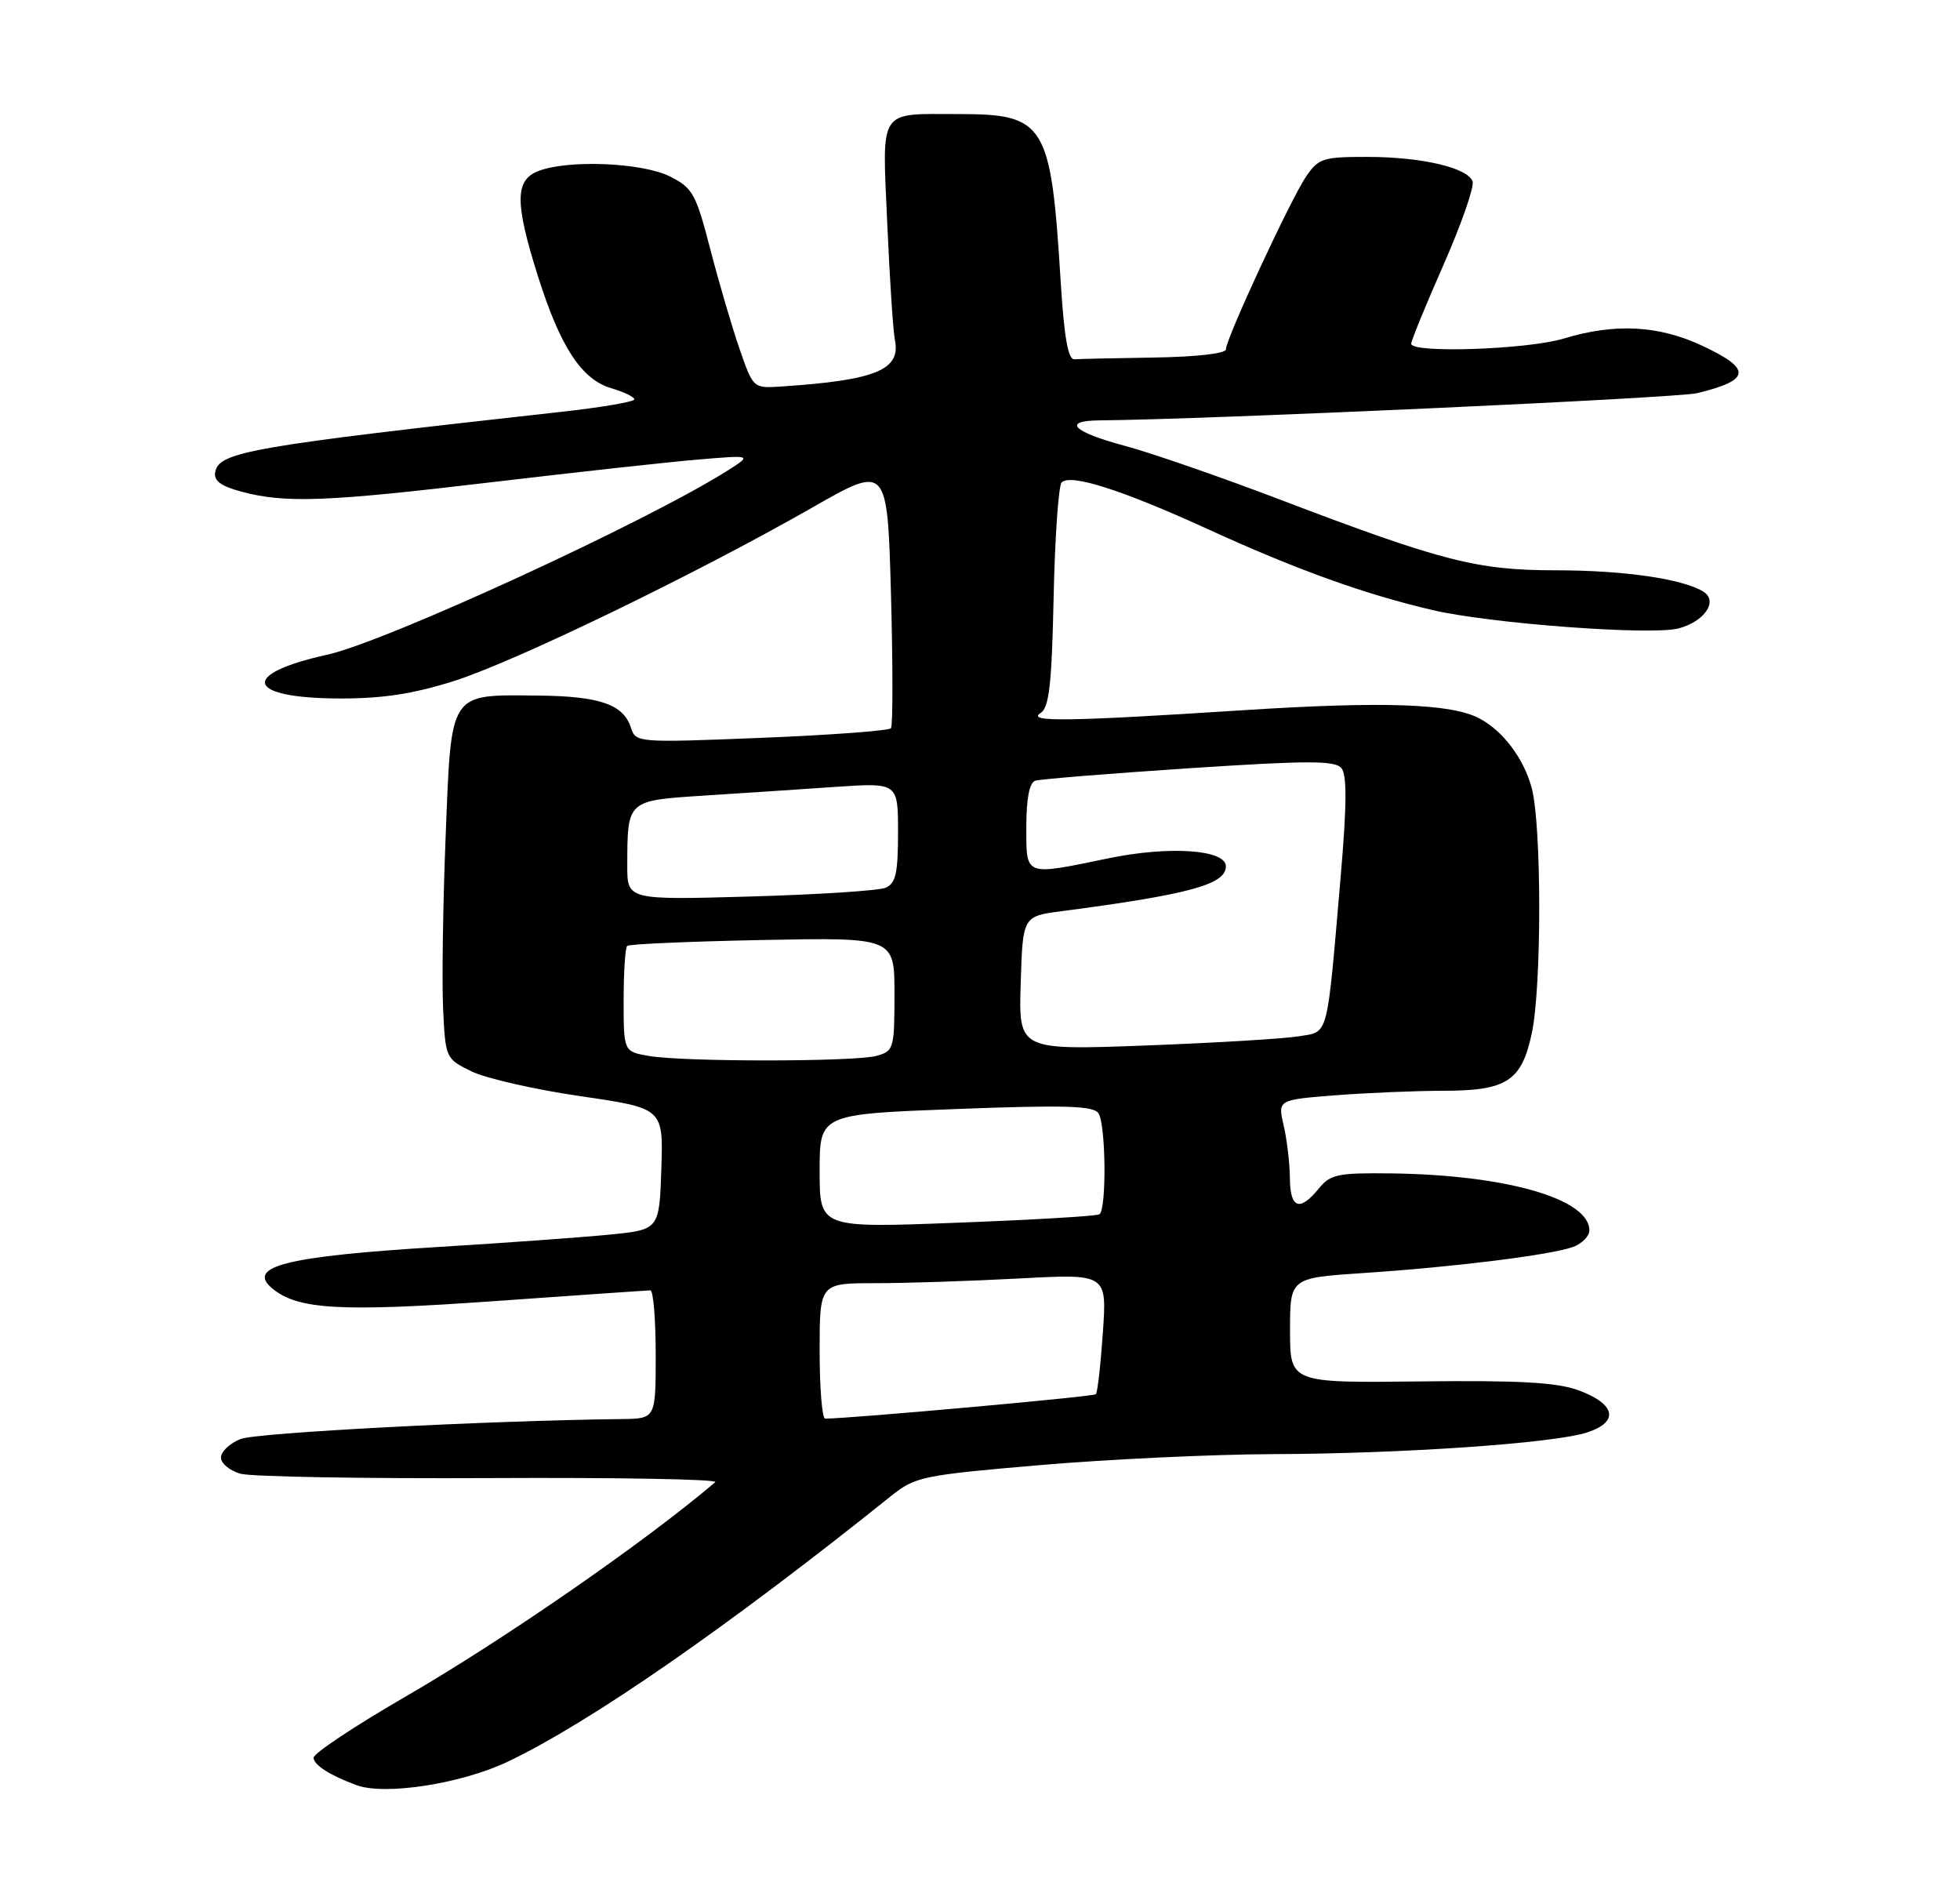<?xml version="1.0" encoding="UTF-8" standalone="no"?>
<!DOCTYPE svg PUBLIC "-//W3C//DTD SVG 1.1//EN" "http://www.w3.org/Graphics/SVG/1.1/DTD/svg11.dtd" >
<svg xmlns="http://www.w3.org/2000/svg" xmlns:xlink="http://www.w3.org/1999/xlink" version="1.1" viewBox="0 0 275 264">
 <g >
 <path fill="currentColor"
d=" M 71.27 247.11 C 82.77 241.62 102.04 228.27 125.04 209.84 C 128.41 207.14 129.42 206.93 146.04 205.51 C 155.64 204.69 170.25 204.01 178.50 203.98 C 196.72 203.93 218.08 202.46 222.71 200.93 C 227.21 199.45 226.69 196.95 221.49 195.03 C 218.43 193.91 213.23 193.62 199.25 193.78 C 181.00 193.99 181.00 193.99 181.00 186.63 C 181.00 179.26 181.00 179.26 191.25 178.58 C 204.03 177.74 217.79 176.02 220.75 174.90 C 221.99 174.43 223.00 173.40 223.00 172.60 C 223.00 168.16 211.29 164.80 195.17 164.60 C 187.67 164.51 186.65 164.73 185.01 166.75 C 182.35 170.02 181.00 169.52 180.98 165.25 C 180.96 163.19 180.57 159.87 180.11 157.89 C 179.27 154.28 179.27 154.28 187.39 153.64 C 191.85 153.30 198.66 153.01 202.53 153.01 C 211.42 153.00 213.48 151.66 214.92 144.95 C 216.32 138.42 216.31 115.67 214.90 110.50 C 213.78 106.39 210.92 102.58 207.62 100.80 C 203.72 98.70 194.21 98.36 174.68 99.61 C 149.73 101.22 143.98 101.30 146.00 100.02 C 147.20 99.26 147.57 96.03 147.83 83.79 C 148.01 75.38 148.52 68.13 148.95 67.68 C 150.18 66.40 157.45 68.73 169.50 74.24 C 181.89 79.91 191.45 83.35 201.00 85.58 C 209.13 87.48 231.74 89.16 235.52 88.15 C 239.17 87.18 241.10 84.32 239.00 83.00 C 236.12 81.20 227.83 80.00 218.31 80.00 C 207.24 80.00 202.32 78.74 179.54 70.06 C 171.27 66.91 161.46 63.51 157.75 62.52 C 150.51 60.57 148.98 59.02 154.25 58.97 C 169.25 58.85 235.28 55.84 238.13 55.15 C 245.69 53.31 245.83 51.76 238.75 48.46 C 232.66 45.63 226.55 45.32 219.41 47.49 C 214.32 49.03 198.00 49.59 198.00 48.22 C 198.00 47.79 200.05 42.78 202.56 37.09 C 205.06 31.40 206.89 26.15 206.61 25.43 C 205.87 23.51 199.42 22.01 191.82 22.01 C 185.65 22.00 184.99 22.21 183.26 24.75 C 181.10 27.92 172.00 47.52 172.00 49.01 C 172.00 49.59 167.86 50.06 162.00 50.15 C 156.50 50.23 151.44 50.35 150.75 50.40 C 149.86 50.47 149.31 47.36 148.82 39.50 C 147.45 17.27 146.68 16.00 134.45 16.00 C 123.13 16.00 123.77 15.01 124.49 31.38 C 124.83 39.15 125.31 46.48 125.56 47.68 C 126.42 51.89 122.89 53.34 109.59 54.22 C 105.69 54.48 105.68 54.46 103.78 48.99 C 102.73 45.97 100.88 39.67 99.67 35.00 C 97.64 27.17 97.20 26.36 93.99 24.75 C 90.11 22.81 79.78 22.37 75.57 23.98 C 72.23 25.24 72.21 28.40 75.49 38.79 C 78.63 48.70 81.59 53.22 85.77 54.46 C 87.55 54.98 89.00 55.69 89.00 56.02 C 89.00 56.36 84.39 57.15 78.75 57.77 C 35.24 62.60 30.74 63.38 30.20 66.19 C 29.96 67.43 30.95 68.18 33.85 68.96 C 40.00 70.62 45.78 70.40 69.00 67.64 C 80.83 66.24 93.88 64.80 98.00 64.46 C 105.50 63.83 105.50 63.83 102.18 65.95 C 90.92 73.11 54.14 90.03 45.88 91.85 C 33.51 94.57 34.51 97.96 47.70 97.98 C 53.68 98.00 58.00 97.33 63.70 95.53 C 72.26 92.81 97.54 80.58 114.00 71.18 C 124.50 65.18 124.50 65.18 125.01 83.34 C 125.28 93.33 125.28 101.79 125.01 102.15 C 124.73 102.50 116.56 103.11 106.85 103.50 C 89.48 104.20 89.19 104.17 88.53 102.10 C 87.49 98.81 84.16 97.66 75.50 97.57 C 62.92 97.46 63.34 96.81 62.53 117.23 C 62.15 126.73 61.99 137.65 62.17 141.50 C 62.50 148.45 62.53 148.51 66.16 150.29 C 68.17 151.27 75.05 152.84 81.45 153.77 C 93.07 155.46 93.07 155.46 92.79 163.98 C 92.50 172.50 92.50 172.50 85.50 173.19 C 81.65 173.57 70.85 174.35 61.50 174.92 C 40.11 176.23 34.44 177.65 38.25 180.78 C 41.81 183.70 47.80 184.04 69.17 182.53 C 80.90 181.70 90.84 181.01 91.25 181.01 C 91.66 181.00 92.00 185.05 92.00 190.00 C 92.00 199.00 92.00 199.00 87.25 199.06 C 68.24 199.28 36.01 200.97 33.75 201.86 C 32.24 202.46 31.00 203.63 31.00 204.46 C 31.00 205.28 32.24 206.31 33.75 206.73 C 35.26 207.15 51.06 207.43 68.86 207.34 C 86.66 207.25 100.84 207.50 100.36 207.91 C 90.41 216.37 70.66 230.03 56.75 238.08 C 49.74 242.14 44.00 245.96 44.00 246.56 C 44.00 247.57 46.27 249.03 50.00 250.41 C 54.00 251.89 64.75 250.22 71.27 247.11 Z  M 115.00 189.50 C 115.00 180.00 115.00 180.00 122.84 180.00 C 127.16 180.00 136.23 179.70 143.00 179.34 C 155.31 178.68 155.31 178.68 154.74 186.92 C 154.43 191.45 153.99 195.35 153.75 195.58 C 153.42 195.92 119.14 199.00 115.77 199.00 C 115.35 199.00 115.00 194.72 115.00 189.50 Z  M 115.00 164.27 C 115.00 156.29 115.00 156.29 134.15 155.57 C 149.54 154.99 153.46 155.11 154.13 156.18 C 155.17 157.82 155.27 169.72 154.25 170.34 C 153.84 170.59 144.84 171.12 134.25 171.52 C 115.00 172.26 115.00 172.26 115.00 164.27 Z  M 91.00 148.12 C 87.50 147.50 87.50 147.50 87.50 140.33 C 87.50 136.39 87.72 132.95 88.00 132.69 C 88.28 132.43 96.83 132.06 107.00 131.86 C 125.50 131.50 125.50 131.50 125.50 139.45 C 125.50 147.09 125.40 147.44 123.00 148.11 C 119.93 148.96 95.82 148.97 91.00 148.12 Z  M 143.21 137.92 C 143.50 128.52 143.50 128.52 149.00 127.81 C 166.85 125.47 172.00 124.07 172.00 121.53 C 172.00 119.17 164.07 118.63 155.51 120.40 C 143.63 122.86 144.00 123.00 144.00 115.97 C 144.00 112.03 144.43 109.79 145.25 109.52 C 145.94 109.29 155.64 108.51 166.81 107.77 C 183.55 106.67 187.31 106.67 188.21 107.75 C 188.99 108.69 188.97 112.89 188.12 122.78 C 186.12 146.04 186.48 144.66 182.21 145.37 C 180.17 145.71 170.49 146.29 160.71 146.66 C 142.92 147.32 142.92 147.32 143.21 137.92 Z  M 88.01 121.38 C 88.04 112.20 87.93 112.31 98.84 111.60 C 104.15 111.26 112.44 110.71 117.25 110.38 C 126.00 109.79 126.00 109.79 126.00 116.79 C 126.00 122.50 125.68 123.92 124.25 124.53 C 123.29 124.94 114.74 125.49 105.25 125.76 C 88.00 126.25 88.00 126.25 88.01 121.38 Z "/>
</g>
</svg>
